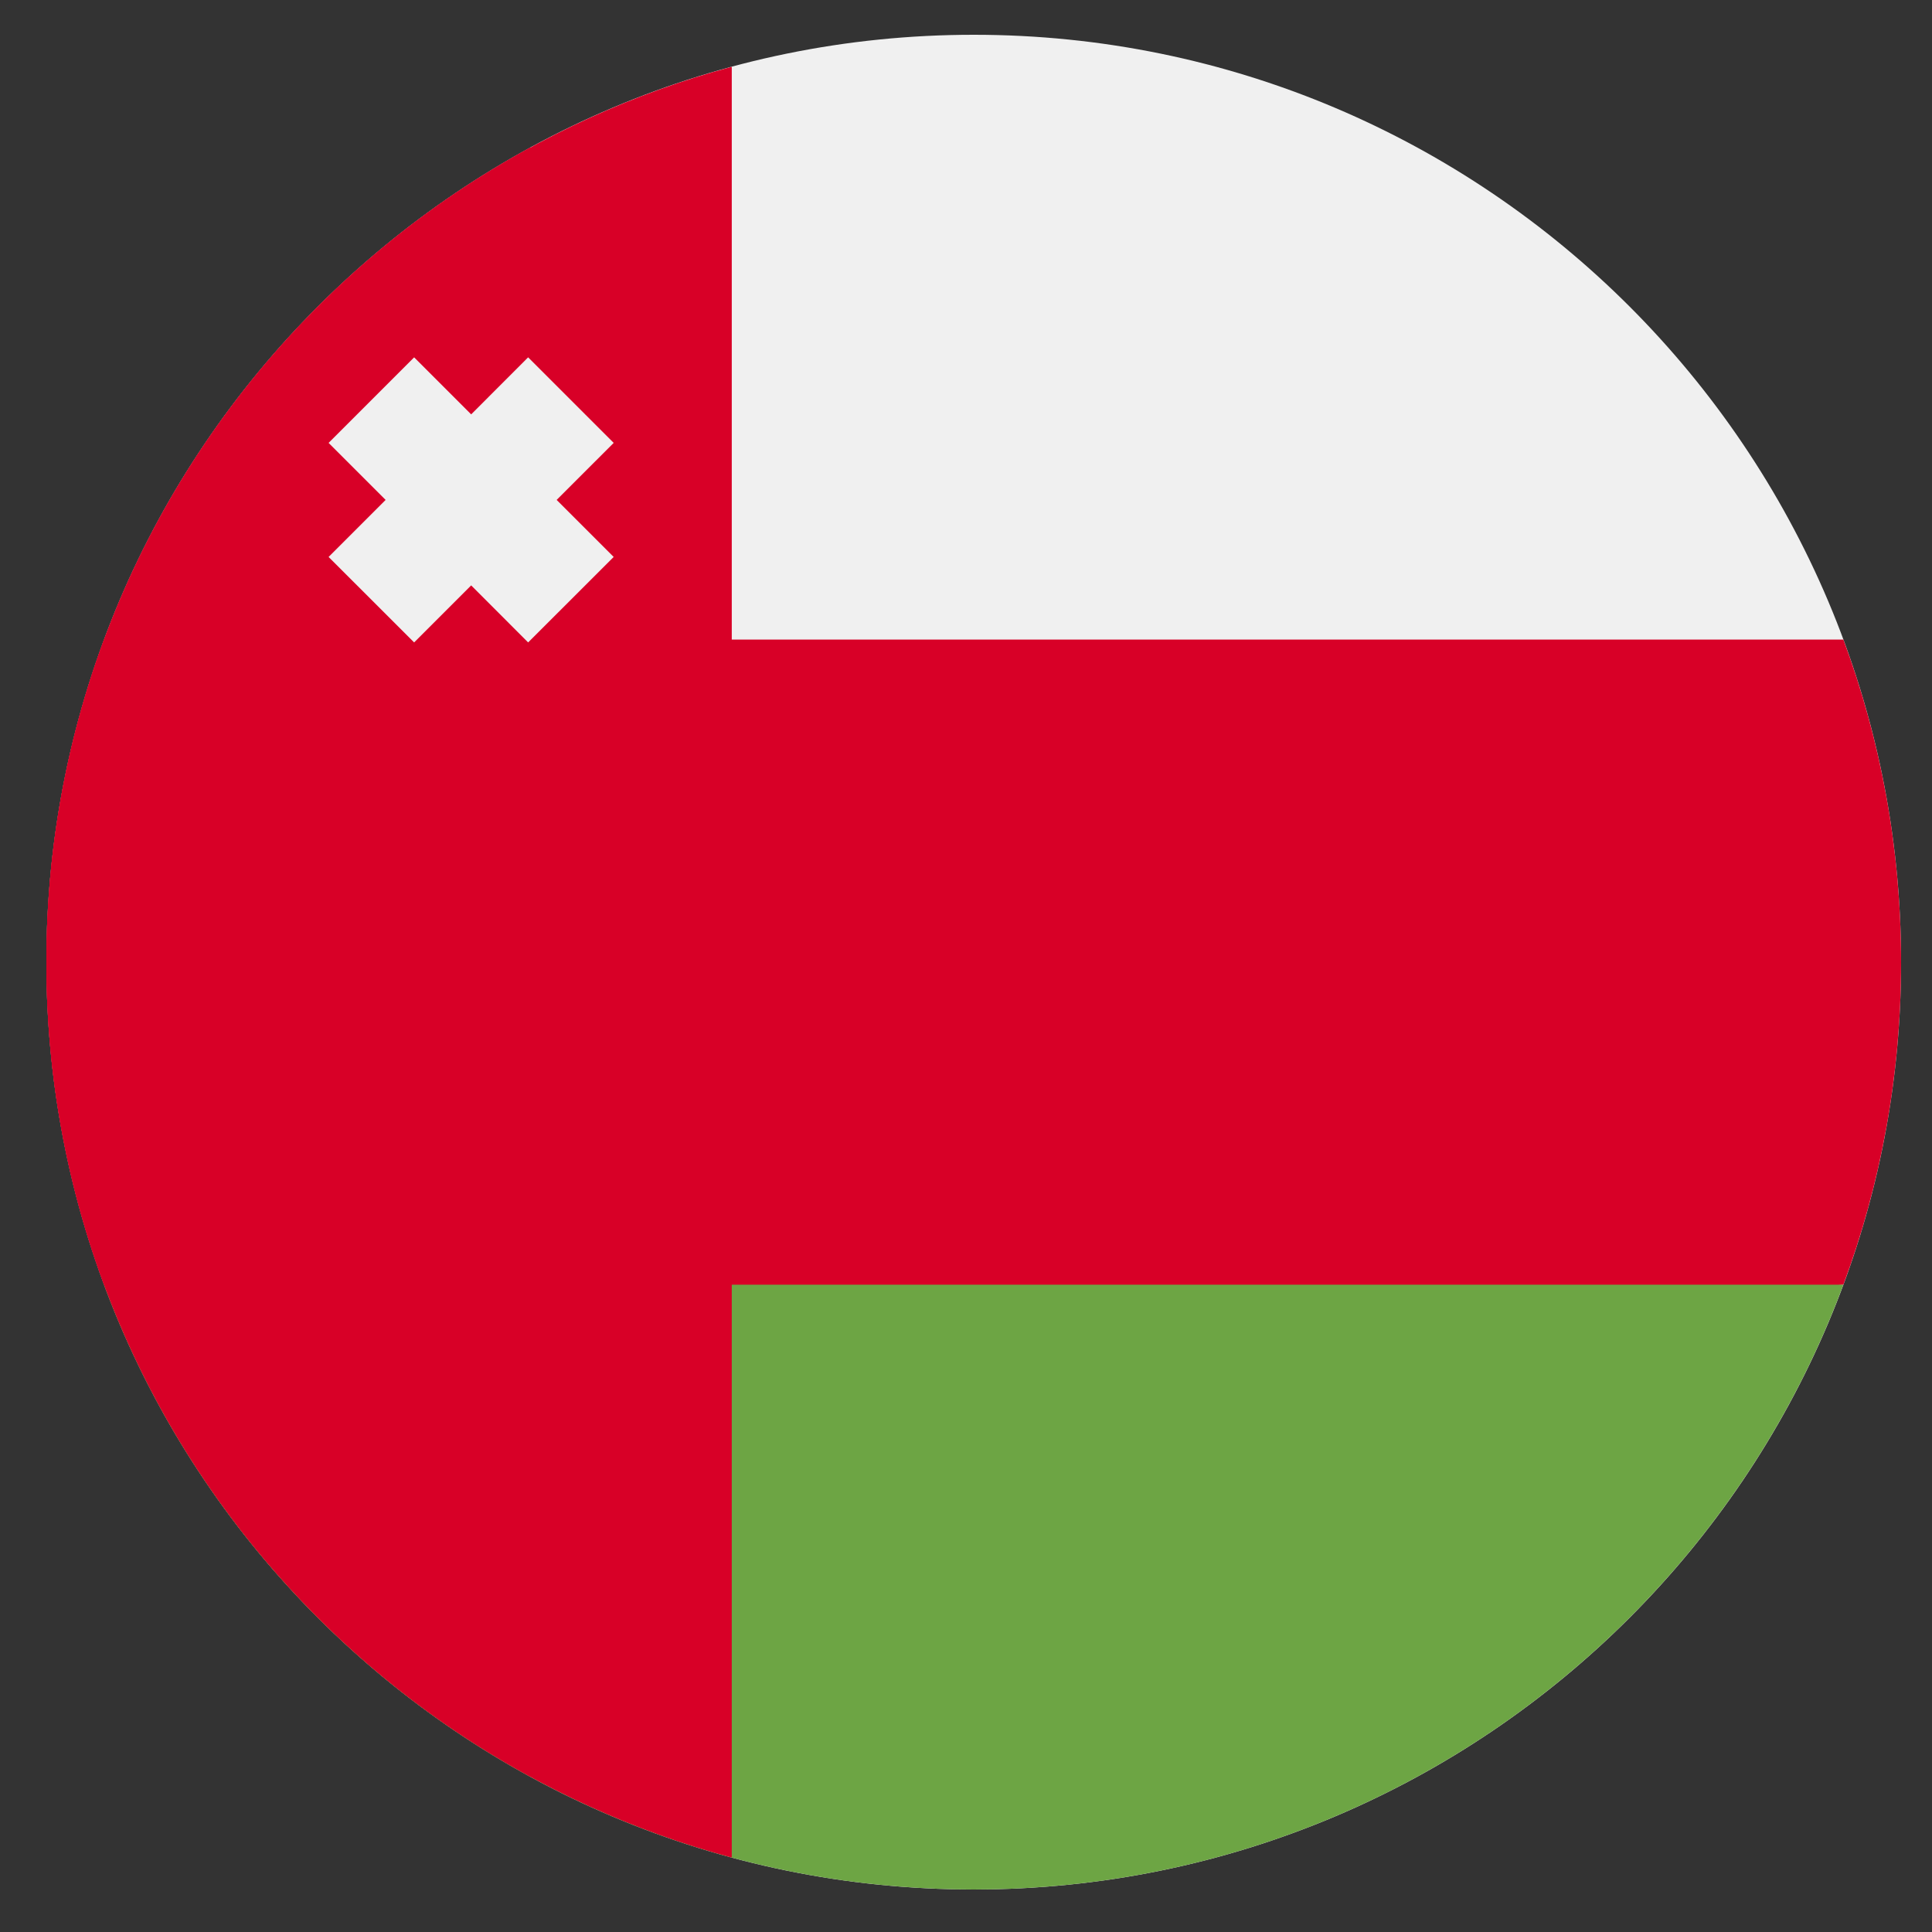 <svg width="25" height="25" viewBox="0 0 25 25" fill="none" xmlns="http://www.w3.org/2000/svg">
<rect x="0" y="0" width="25" height="25" fill="#333333" stroke="none"/>
<path d="M12.6 24.45C19.227 24.45 24.6 19.078 24.6 12.45C24.6 5.823 19.227 0.45 12.6 0.45C5.972 0.45 0.6 5.823 0.6 12.45C0.6 19.078 5.972 24.45 12.6 24.45Z" fill="#F0F0F0"/>
<path d="M0.6 12.45C0.6 16.999 3.13 20.956 6.86 22.991V1.909C3.13 3.944 0.6 7.902 0.6 12.45Z" fill="#D80027"/>
<path d="M23.853 16.624C24.336 15.324 24.6 13.918 24.6 12.45C24.6 10.982 24.336 9.576 23.853 8.276H1.346C0.864 9.576 0.6 10.982 0.6 12.45C0.6 13.918 0.864 15.324 1.346 16.624L12.6 17.667L23.853 16.624Z" fill="#D80027"/>
<path d="M12.599 24.45C17.759 24.45 22.157 21.194 23.853 16.624H1.346C3.041 21.194 7.44 24.45 12.599 24.45Z" fill="#6DA544"/>
<path d="M0.6 12.45C0.6 17.994 4.36 22.66 9.469 24.037V0.864C4.36 2.241 0.6 6.906 0.6 12.45Z" fill="#D80027"/>
<path d="M7.941 5.731L6.834 4.624L6.097 5.362L5.359 4.624L4.252 5.731L4.99 6.469L4.252 7.207L5.359 8.313L6.097 7.575L6.834 8.313L7.941 7.207L7.203 6.469L7.941 5.731Z" fill="#F0F0F0"/>
</svg>
